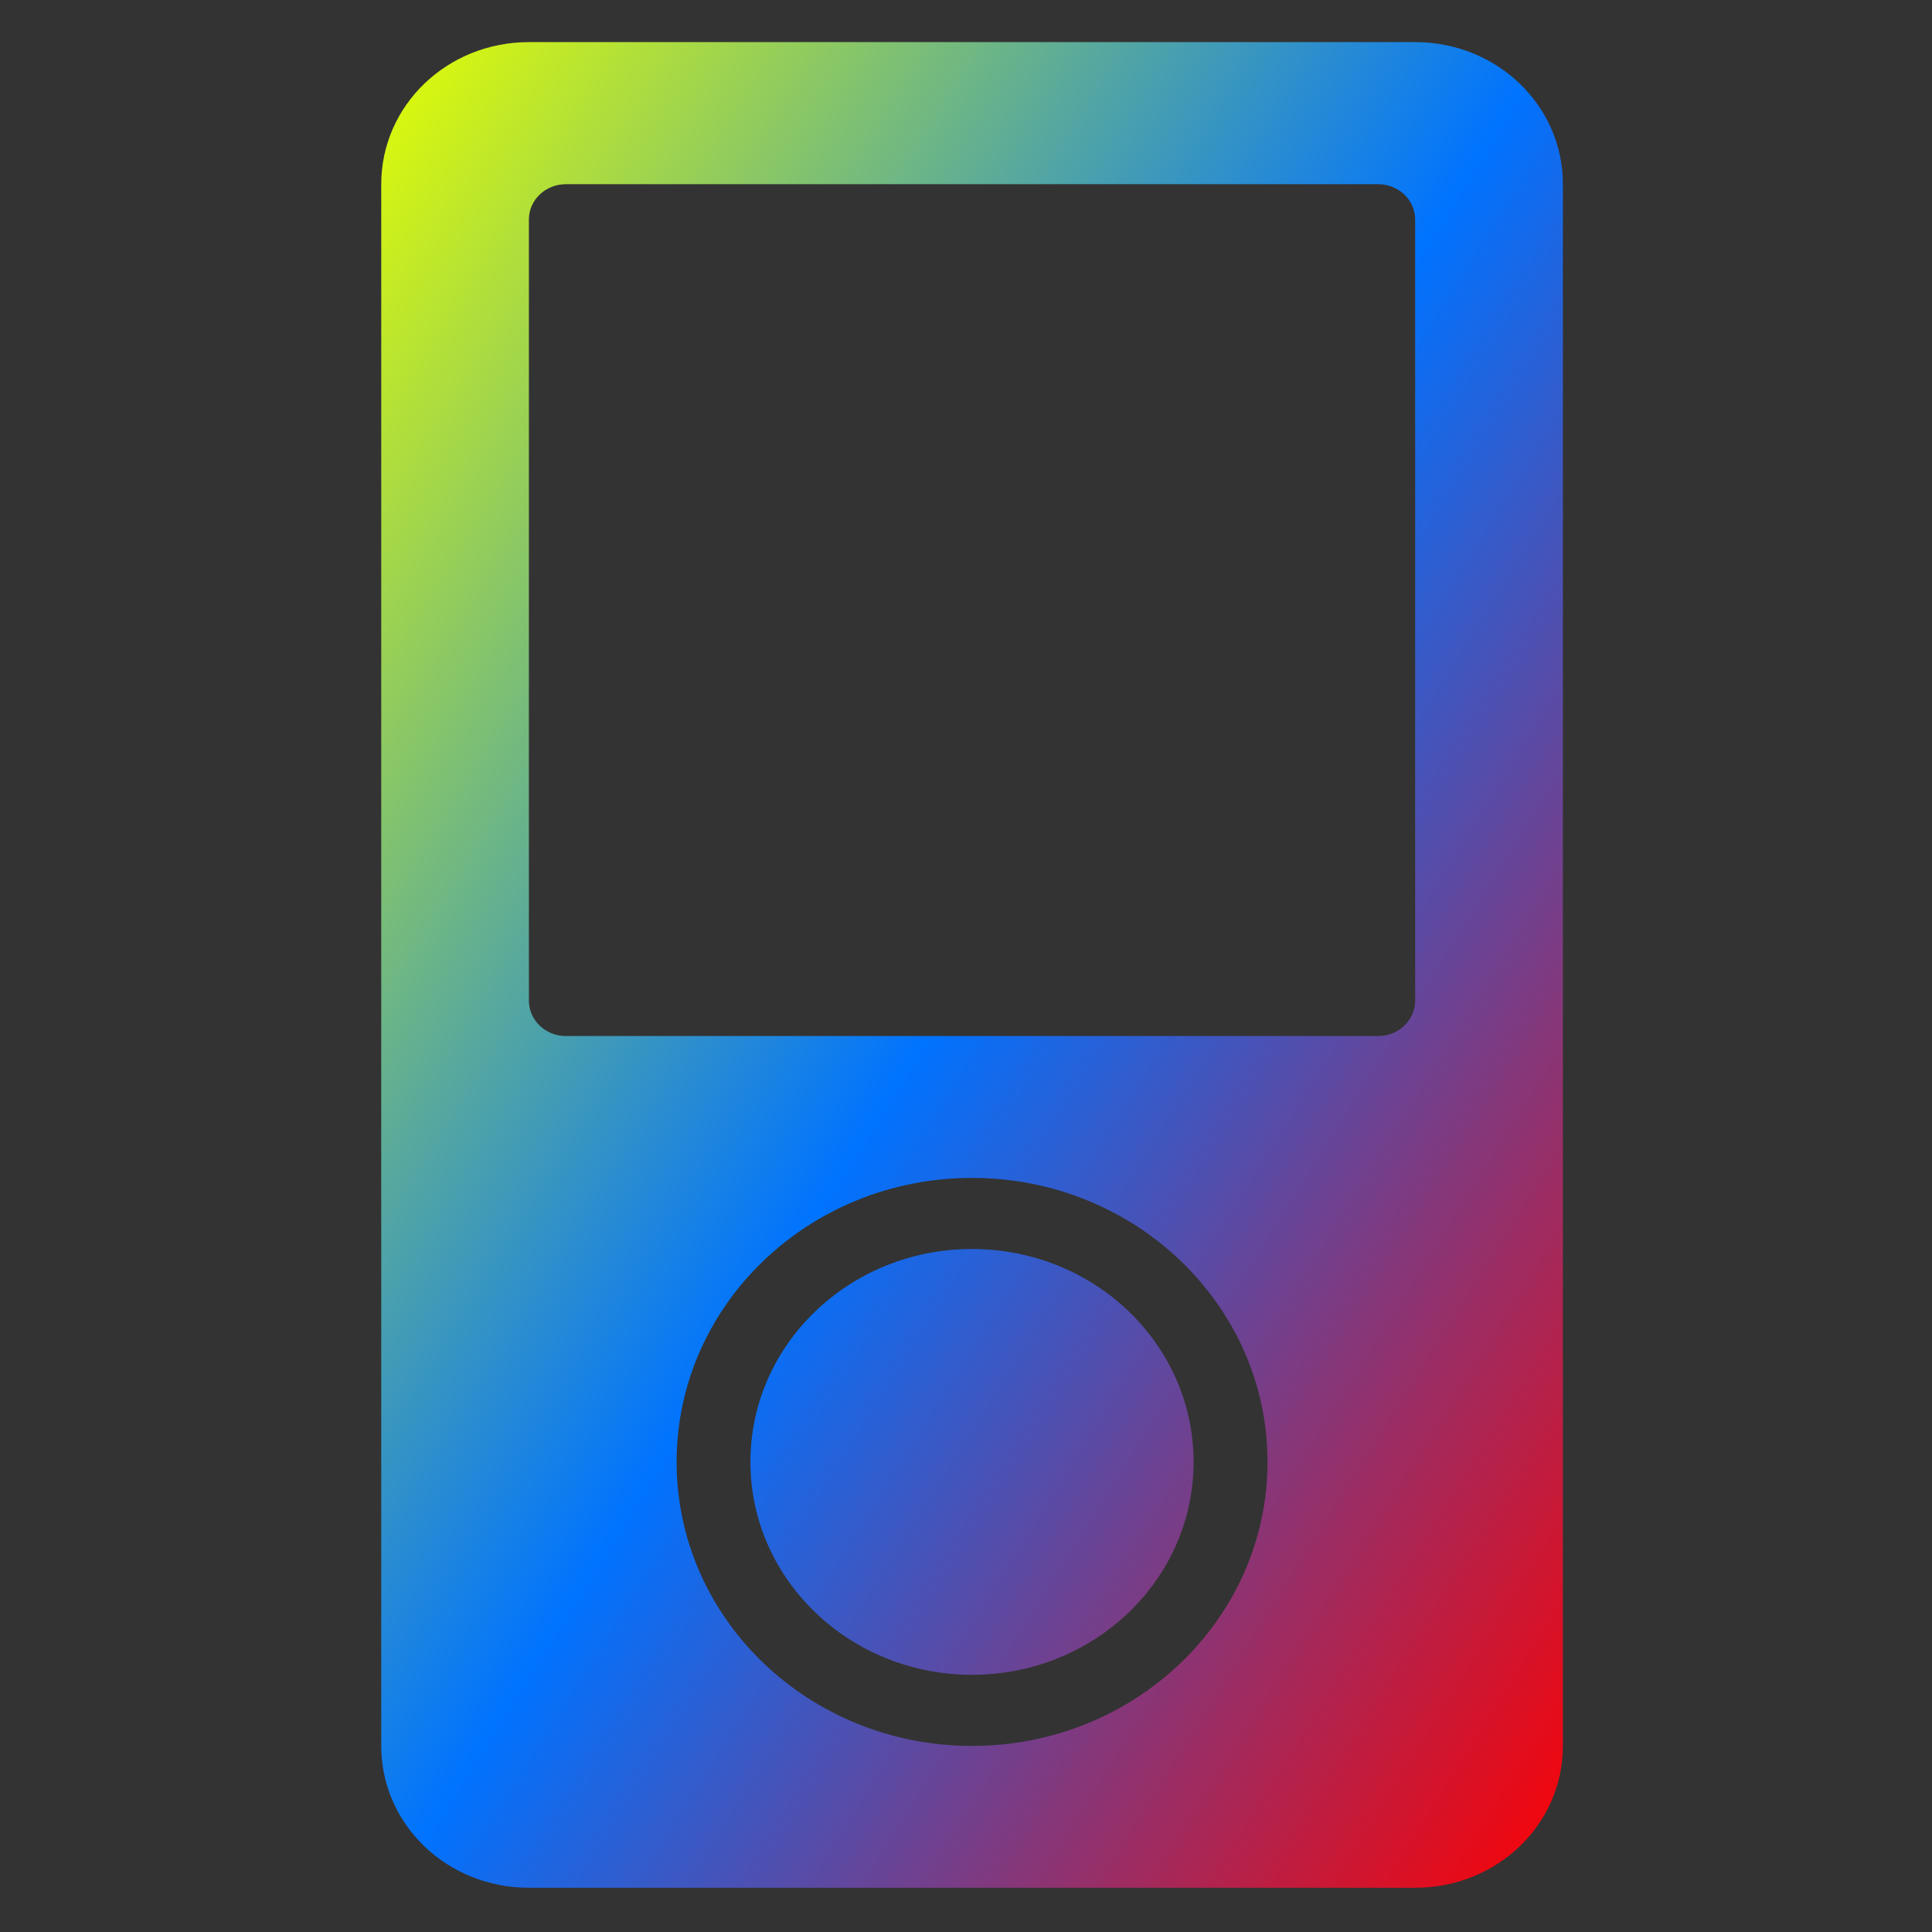 <svg xmlns="http://www.w3.org/2000/svg" xmlns:xlink="http://www.w3.org/1999/xlink" width="64" height="64" viewBox="0 0 64 64" version="1.1"><rect x="0" y="0" width="64" height="64" fill="#333333" stroke="none"/><defs><linearGradient id="linear0" x1="0%" x2="100%" y1="0%" y2="100%"><stop offset="0%" style="stop-color:#e5ff00; stop-opacity:1"/><stop offset="50%" style="stop-color:#0073ff; stop-opacity:1"/><stop offset="100%" style="stop-color:#ff0000; stop-opacity:1"/></linearGradient></defs><g id="surface1"><path style=" stroke:none;fill-rule:nonzero;fill:url(#linear0);" d="M 17.52 1.395 C 14.812 1.395 12.629 3.492 12.629 6.102 L 12.629 57.836 C 12.629 60.441 14.812 62.535 17.52 62.535 L 46.879 62.535 C 49.59 62.535 51.773 60.441 51.773 57.836 L 51.773 6.102 C 51.773 3.492 49.59 1.395 46.879 1.395 Z M 18.742 6.102 L 45.652 6.102 C 46.332 6.102 46.879 6.625 46.879 7.273 L 46.879 33.141 C 46.879 33.797 46.332 34.32 45.652 34.32 L 18.742 34.32 C 18.07 34.32 17.52 33.797 17.52 33.141 L 17.52 7.273 C 17.52 6.625 18.07 6.102 18.742 6.102 Z M 32.199 39.02 C 37.602 39.02 41.988 43.234 41.988 48.43 C 41.988 53.621 37.602 57.836 32.199 57.836 C 26.793 57.836 22.414 53.621 22.414 48.43 C 22.414 43.234 26.793 39.02 32.199 39.02 Z M 32.199 41.375 C 28.145 41.375 24.859 44.531 24.859 48.43 C 24.859 52.324 28.145 55.48 32.199 55.48 C 36.254 55.48 39.539 52.324 39.539 48.43 C 39.539 44.531 36.254 41.375 32.199 41.375 Z M 32.199 41.375 "/></g></svg>
